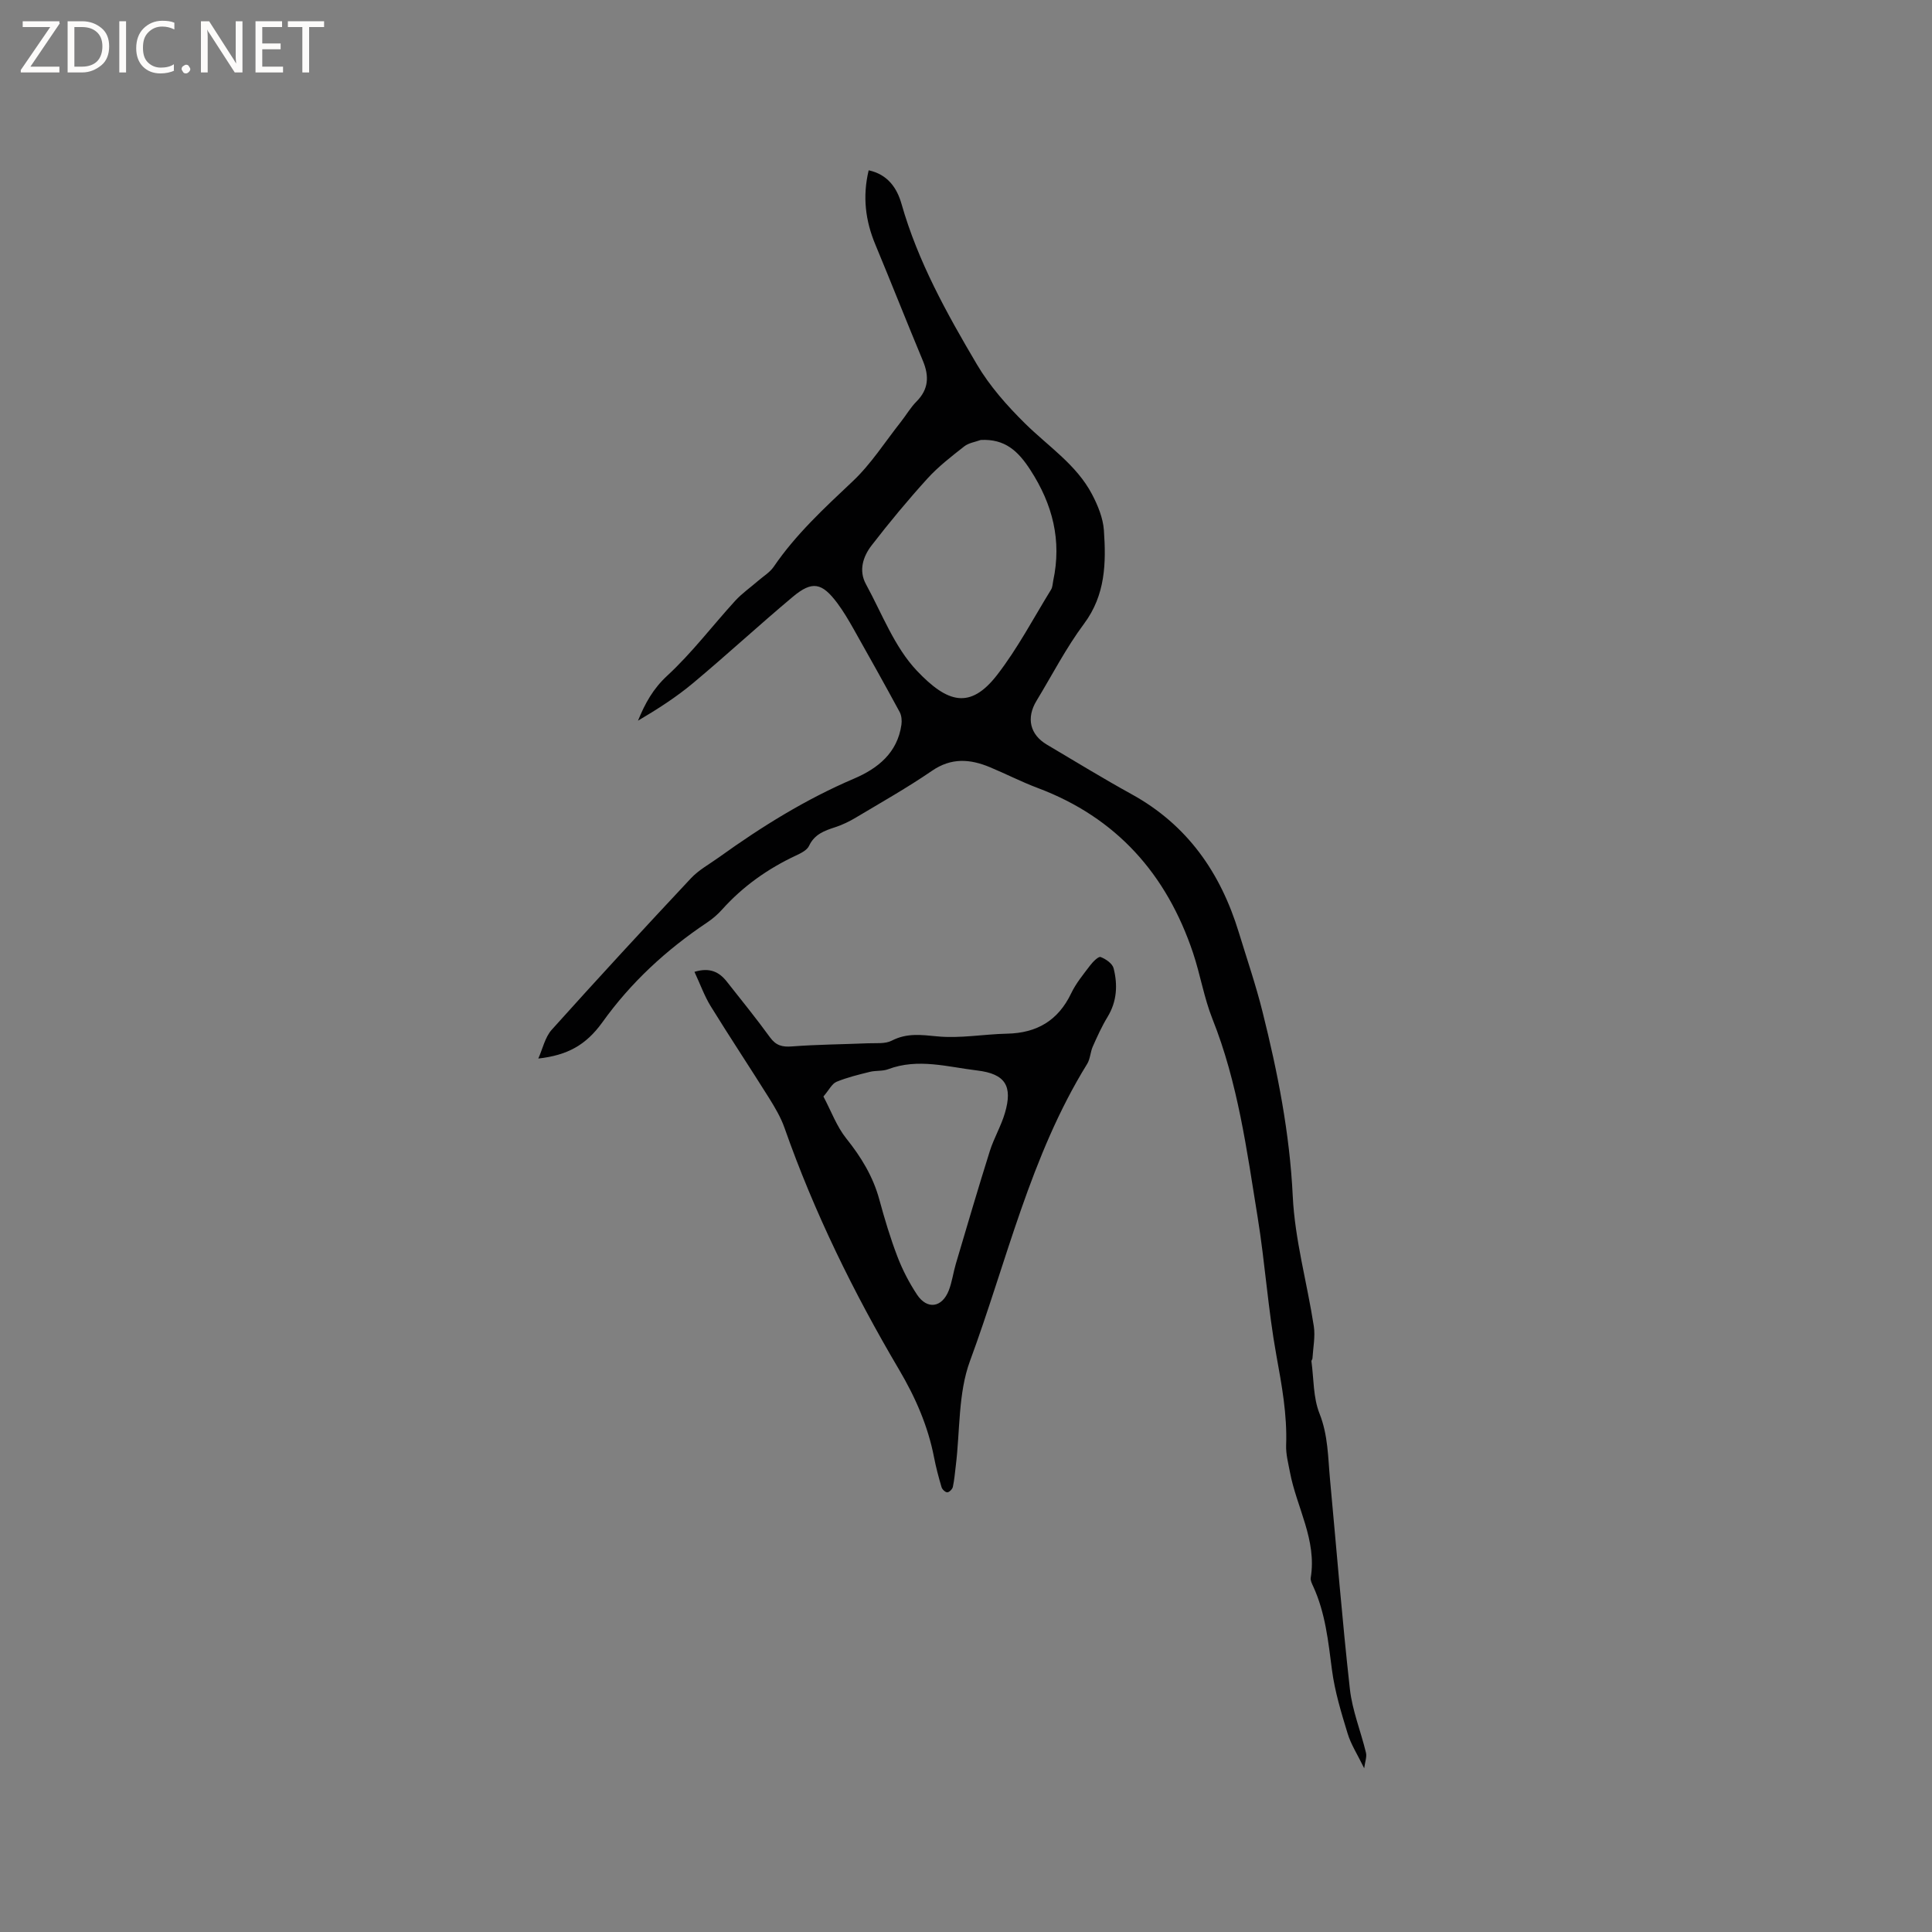 <svg enable-background="new 0 0 400 400" viewBox="0 0 400 400" xmlns="http://www.w3.org/2000/svg"><rect x="0" y="0" width="400" height="400" fill="#808080" stroke="none"/><g fill="#fcfbfa"><path d="m12.4 4.8-6.1 9h6v1.2h-8v-.5l6.1-8.9h-5.7v-1.2h7.6v.4z"/><path d="m14 15v-10.6h3c1.6 0 2.9.5 4 1.4s1.6 2.2 1.6 3.8-.5 3-1.6 3.9-2.4 1.5-4 1.5zm1.4-9.4v8.2h1.6c1.3 0 2.4-.4 3.1-1.1s1.1-1.8 1.1-3.1-.4-2.3-1.2-3-1.8-1-3.1-1z"/><path d="m26.1 4.4v10.6h-1.4v-10.6z"/><path d="m36.1 14.6c-.8.4-1.8.6-2.9.6-1.5 0-2.7-.5-3.6-1.4s-1.4-2.2-1.4-3.8c0-1.7.5-3.1 1.5-4.1s2.3-1.6 3.9-1.6c1 0 1.8.1 2.5.4v1.4c-.8-.4-1.6-.6-2.5-.6-1.2 0-2.1.4-2.9 1.2s-1.1 1.8-1.1 3.2c0 1.3.3 2.3 1 3s1.6 1.1 2.7 1.1c1 0 2-.2 2.7-.7v1.3z"/><path d="m37.6 14.3c0-.2.1-.5.3-.6s.4-.3.6-.3c.3 0 .5.1.6.3s.3.4.3.6-.1.4-.3.6-.4.3-.6.3c-.3 0-.5-.1-.6-.3s-.3-.4-.3-.6z"/><path d="m50.2 15h-1.6l-5.3-8.2c-.2-.2-.3-.5-.4-.7 0 .2.1.7.1 1.5v7.4h-1.4v-10.6h1.7l5.2 8.1c.2.4.4.6.4.7 0-.3-.1-.8-.1-1.5v-7.3h1.4z"/><path d="m58.6 15h-5.7v-10.6h5.5v1.2h-4.1v3.4h3.8v1.2h-3.8v3.6h4.3z"/><path d="m67.1 5.6h-3.1v9.4h-1.4v-9.4h-3v-1.2h7.5z"/></g><path d="m111.45 219.16c.9-2 1.38-4.39 2.77-5.95 9.49-10.57 19.13-21.02 28.84-31.38 1.63-1.74 3.86-2.94 5.83-4.36 8.79-6.32 17.93-12 27.94-16.27 4.92-2.1 8.97-5.33 9.8-11.15.12-.85.03-1.9-.36-2.63-3.12-5.76-6.32-11.48-9.54-17.19-1.04-1.84-2.12-3.68-3.38-5.37-3.18-4.25-5.19-4.65-9.18-1.32-6.99 5.85-13.68 12.04-20.67 17.88-3.51 2.94-7.4 5.42-11.41 7.79 1.45-3.57 3.13-6.62 6.05-9.31 5.11-4.72 9.36-10.35 14.07-15.51 1.4-1.53 3.15-2.75 4.73-4.12 1.1-.96 2.45-1.76 3.25-2.93 4.58-6.72 10.48-12.15 16.35-17.69 3.79-3.57 6.67-8.12 9.93-12.25 1.12-1.41 2.03-3.01 3.28-4.27 2.54-2.55 2.64-5.28 1.32-8.44-3.34-8.01-6.52-16.08-9.85-24.09-2.05-4.92-2.67-9.91-1.37-15.34 3.97.86 5.87 3.69 6.8 6.96 3.4 11.95 9.38 22.69 15.62 33.25 2.64 4.47 6.22 8.52 9.94 12.19 4.8 4.75 10.65 8.52 13.89 14.69 1.2 2.29 2.27 4.9 2.45 7.43.47 6.77.34 13.39-4.11 19.36-3.72 4.99-6.6 10.61-9.84 15.95-2.16 3.56-1.37 7 2.15 9.08 5.83 3.45 11.62 7 17.55 10.27 11.55 6.36 18.41 16.26 22.18 28.6 1.67 5.47 3.53 10.89 4.91 16.43 3.14 12.54 5.63 25.13 6.26 38.17.43 9.02 2.97 17.94 4.36 26.93.33 2.16-.15 4.45-.28 6.68-.01.2-.24.41-.21.59.49 3.63.35 7.51 1.67 10.82 1.79 4.51 1.75 9.09 2.18 13.69 1.35 14.46 2.5 28.93 4.11 43.36.5 4.46 2.27 8.76 3.33 13.17.21.87-.2 1.89-.37 3.22-1.37-2.82-2.74-4.91-3.43-7.2-1.32-4.32-2.66-8.71-3.24-13.16-.77-5.9-1.36-11.77-3.87-17.26-.26-.57-.62-1.25-.53-1.81 1.3-7.84-2.92-14.57-4.3-21.87-.35-1.86-.86-3.75-.79-5.62.23-6.3-.9-12.38-2.02-18.56-1.72-9.46-2.34-19.12-3.88-28.62-2.24-13.87-4.09-27.83-9.36-41.05-1.75-4.4-2.51-9.18-4.02-13.68-5.47-16.29-15.84-28-32.16-34.13-3.36-1.26-6.57-2.92-9.89-4.3-4.1-1.71-7.99-2.01-12 .75-5.06 3.47-10.43 6.5-15.7 9.65-1.35.81-2.8 1.52-4.29 2.01-2.25.73-4.32 1.45-5.46 3.88-.42.91-1.71 1.53-2.73 2.01-5.83 2.73-10.96 6.37-15.27 11.17-.91 1.02-1.98 1.94-3.12 2.7-8.43 5.64-15.75 12.37-21.69 20.68-3.42 4.73-7.25 6.79-13.24 7.47zm91.6-128.07c-1.14.42-2.48.6-3.39 1.31-2.65 2.08-5.36 4.17-7.62 6.65-4.05 4.46-7.91 9.11-11.59 13.88-1.76 2.28-2.71 5.18-1.17 8.01 3.34 6.11 5.9 13.03 10.56 17.94 6.32 6.66 11.01 8.07 16.6.86 4.25-5.49 7.52-11.74 11.18-17.68.31-.51.31-1.22.44-1.84 1.78-8.33-.11-15.77-4.72-22.9-2.55-3.95-5.28-6.49-10.29-6.23z" fill="#010102"/><path d="m143.78 201.21c3.18-.97 5.13.03 6.69 2.01 3.02 3.83 6.09 7.61 8.95 11.55 1.24 1.7 2.53 2.04 4.55 1.88 5.24-.4 10.5-.43 15.75-.65 1.66-.07 3.55.16 4.92-.55 3.13-1.61 6.08-1.2 9.42-.88 4.76.46 9.63-.46 14.46-.56 6.16-.13 10.56-2.72 13.26-8.36.99-2.08 2.52-3.92 3.92-5.77.57-.75 1.72-1.91 2.17-1.74 1.07.4 2.44 1.35 2.69 2.33.87 3.43.7 6.85-1.24 10.05-1.19 1.95-2.14 4.06-3.07 6.15-.51 1.15-.52 2.56-1.17 3.61-11.77 19.04-16.63 40.85-24.26 61.51-2.46 6.67-2.04 14.41-2.93 21.65-.18 1.47-.3 2.96-.61 4.4-.1.47-.73 1.11-1.14 1.13-.4.02-1.07-.6-1.2-1.06-.6-2.03-1.15-4.08-1.55-6.15-1.26-6.52-3.86-12.45-7.23-18.16-9.43-15.97-17.58-32.56-23.74-50.1-.76-2.16-1.97-4.2-3.19-6.16-3.99-6.37-8.15-12.63-12.09-19.02-1.3-2.11-2.15-4.52-3.36-7.11zm26.7 25.81c1.64 3.1 2.76 6.22 4.72 8.67 3.1 3.87 5.57 7.91 6.87 12.72 1.08 3.98 2.27 7.94 3.74 11.78 1.05 2.74 2.43 5.4 4.05 7.85 2.1 3.16 5.18 2.71 6.58-.88.68-1.76.92-3.69 1.46-5.51 2.31-7.79 4.59-15.58 7.03-23.33.85-2.69 2.34-5.19 3.13-7.89 1.63-5.55.12-8.1-5.75-8.8-6.1-.73-12.24-2.59-18.43-.26-1.16.44-2.53.24-3.76.54-2.34.58-4.72 1.15-6.94 2.07-.94.4-1.52 1.66-2.7 3.04z" fill="#010102"/></svg>